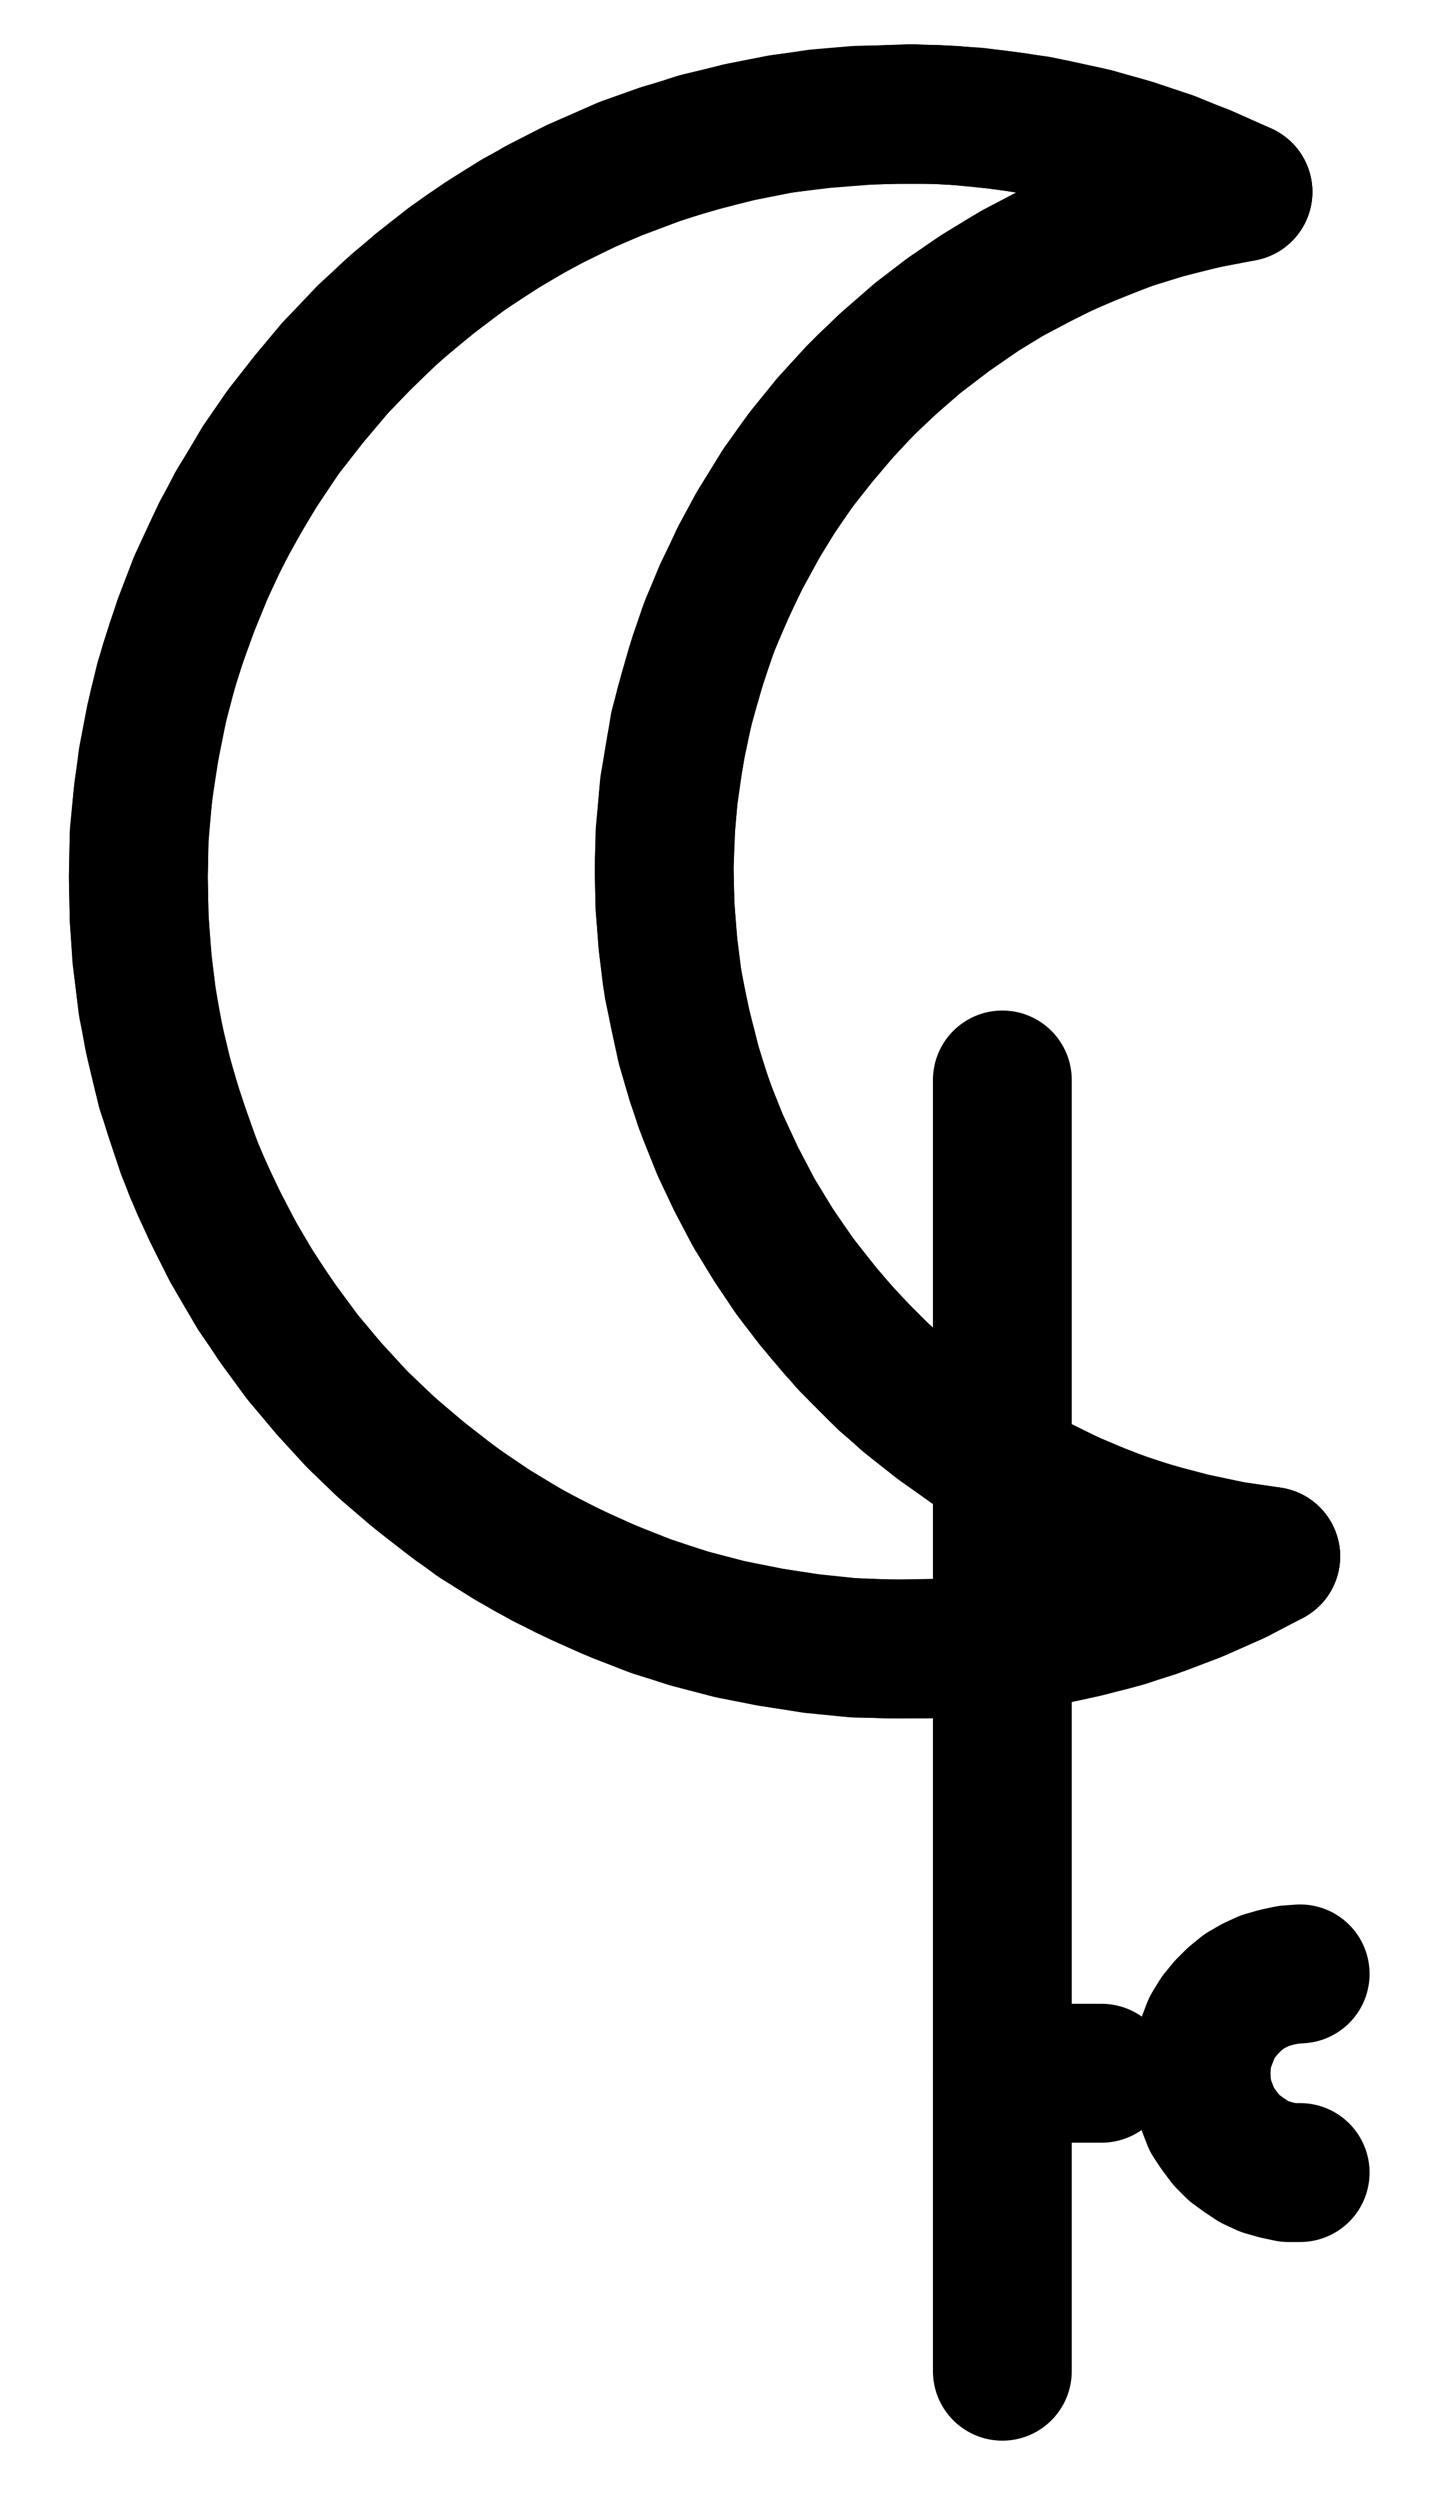 <?xml version="1.0" encoding="UTF-8" standalone="no"?>
<!-- Created with Inkscape (http://www.inkscape.org/) -->

<svg
   version="1.1"
   id="svg1"
   width="273.48"
   height="475.187"
   viewBox="0 0 273.48 475.187"
   sodipodi:docname="CalcinatedSilver.pdf"
   xmlns:inkscape="http://www.inkscape.org/namespaces/inkscape"
   xmlns:sodipodi="http://sodipodi.sourceforge.net/DTD/sodipodi-0.dtd"
   xmlns="http://www.w3.org/2000/svg"
   xmlns:svg="http://www.w3.org/2000/svg">
  <defs
     id="defs1">
    <clipPath
       clipPathUnits="userSpaceOnUse"
       id="clipPath2">
      <path
         d="M 26.4,26.56 V 1096.16 H 767.04 V 26.56 Z"
         transform="translate(-499.2,-430.24)"
         clip-rule="evenodd"
         id="path2" />
    </clipPath>
    <clipPath
       clipPathUnits="userSpaceOnUse"
       id="clipPath4">
      <path
         d="M 26.4,26.56 V 1096.16 H 767.04 V 26.56 Z"
         transform="translate(-499.2,-430.24)"
         clip-rule="evenodd"
         id="path4" />
    </clipPath>
    <clipPath
       clipPathUnits="userSpaceOnUse"
       id="clipPath6">
      <path
         d="M 26.4,26.56 V 1096.16 H 767.04 V 26.56 Z"
         transform="translate(-504.48,-689.6)"
         clip-rule="evenodd"
         id="path6" />
    </clipPath>
    <clipPath
       clipPathUnits="userSpaceOnUse"
       id="clipPath8">
      <path
         d="M 26.4,26.56 V 1096.16 H 767.04 V 26.56 Z"
         transform="translate(-3.3333333e-6)"
         clip-rule="evenodd"
         id="path8" />
    </clipPath>
    <clipPath
       clipPathUnits="userSpaceOnUse"
       id="clipPath10">
      <path
         d="M 26.4,26.56 V 1096.16 H 767.04 V 26.56 Z"
         transform="translate(-3.3333333e-6)"
         clip-rule="evenodd"
         id="path10" />
    </clipPath>
    <clipPath
       clipPathUnits="userSpaceOnUse"
       id="clipPath12">
      <path
         d="M 26.4,26.56 V 1096.16 H 767.04 V 26.56 Z"
         transform="translate(-510.08,-768.96)"
         clip-rule="evenodd"
         id="path12" />
    </clipPath>
  </defs>
  <sodipodi:namedview
     id="namedview1"
     pagecolor="#505050"
     bordercolor="#eeeeee"
     borderopacity="1"
     inkscape:showpageshadow="0"
     inkscape:pageopacity="0"
     inkscape:pagecheckerboard="0"
     inkscape:deskcolor="#505050">
    <inkscape:page
       x="0"
       y="0"
       inkscape:label="1"
       id="page1"
       width="273.48"
       height="475.187"
       margin="0"
       bleed="0" />
  </sodipodi:namedview>
  <g
     id="g1"
     inkscape:groupmode="layer"
     inkscape:label="1">
    <path
       id="path1"
       d="m 0,0 -7.52,-3.36 -7.68,-2.88 -7.68,-2.56 -8,-2.08 -8,-1.76 -8,-1.12 -8.16,-0.8 -8.16,-0.32 -8.32,0.32 -8.16,0.64 -8,0.96 -8,1.6 -8,1.92 -7.84,2.56 -7.68,2.88 -7.52,3.2 -7.2,3.68 -7.04,4.16 -6.88,4.48 -6.56,4.96 -6.24,5.12 -6.08,5.6 -5.6,5.92 -5.28,6.24 -5.12,6.56 -4.48,6.72 -4.32,7.04 -3.68,7.2 -3.52,7.52 -2.88,7.52 -2.56,7.84 -2.08,7.84 -1.6,8 -1.28,8.16 -0.8,8.16 -0.16,8.16 0.16,8.16 0.64,8.16 0.96,8.16 1.6,8 1.92,8 2.56,7.68 2.72,7.68 3.36,7.52 3.68,7.36 4.16,7.04 4.48,6.88 4.8,6.56 5.28,6.24 5.6,6.08 5.92,5.6 6.24,5.28 6.4,4.96 6.88,4.64 6.88,4.16 7.36,3.84 7.36,3.36 7.68,3.04 7.68,2.56 8,2.08 8,1.6 8,1.28 8.16,0.8 8.16,0.16 8.32,-0.16 8.16,-0.48 8,-1.12 8,-1.6 8,-1.92 7.84,-2.4 7.68,-2.88 7.52,-3.36 7.2,-3.68"
       style="fill:none;stroke:#000000;stroke-width:26.4;stroke-linecap:round;stroke-linejoin:round;stroke-miterlimit:10;stroke-dasharray:none;stroke-opacity:1"
       transform="translate(236.387,36.48)"
       clip-path="url(#clipPath2)" />
    <path
       id="path3"
       d="m 0,0 -7.52,1.44 -7.52,1.92 -7.2,2.24 -7.2,2.88 -7.04,3.04 -6.72,3.52 -6.56,4 L -56,23.36 -62.08,28 -67.84,32.96 -73.44,38.4 -78.56,44 l -4.8,5.92 -4.48,6.24 -4,6.56 -3.68,6.72 -3.36,6.88 -2.88,7.04 -2.4,7.2 -2.08,7.36 -1.6,7.52 -1.28,7.52 -0.64,7.68 -0.32,7.68 0.16,7.52 0.64,7.68 0.96,7.52 1.6,7.52 1.92,7.52 2.24,7.2 2.88,7.2 3.2,6.88 3.52,6.72 4,6.56 4.32,6.24 4.8,6.08 4.96,5.76 5.44,5.44 5.6,5.12 6.08,4.8 6.24,4.32 6.4,4.16 6.72,3.52 6.88,3.36 7.2,2.88 7.2,2.4 7.36,1.92 7.52,1.6 7.52,1.12"
       style="fill:none;stroke:#000000;stroke-width:26.4;stroke-linecap:round;stroke-linejoin:round;stroke-miterlimit:10;stroke-dasharray:none;stroke-opacity:1"
       transform="translate(236.387,36.48)"
       clip-path="url(#clipPath4)" />
    <path
       id="path5"
       d="m 0,0 -6.72,3.52 -6.88,3.04 -7.04,2.72 -7.2,2.4 -7.36,1.92 -7.36,1.6 -7.36,1.12 -7.52,0.8 L -65.12,17.6 h -7.52 L -80.16,17.28 -87.68,16.48 -95.2,15.36 -102.56,13.92 -109.92,12 -117.12,9.76 -124.16,7.04 -131.04,4 -137.92,0.64 l -6.56,-3.68 -6.4,-4 -6.08,-4.48 -5.92,-4.64 -5.76,-4.96 -5.44,-5.28 -5.12,-5.6 -4.8,-5.76 -4.48,-6.08 -4.32,-6.24 -3.84,-6.56 -3.52,-6.72 -3.2,-6.72 -2.88,-7.04 -2.4,-7.2 -2.08,-7.2 -1.76,-7.36 -1.28,-7.52 -0.96,-7.52 -0.48,-7.52 -0.16,-7.52 0.16,-7.52 0.64,-7.52 0.96,-7.52 1.44,-7.52 1.76,-7.36 2.24,-7.2 2.56,-7.04 2.88,-7.04 3.2,-6.88 3.68,-6.56 3.84,-6.56 4.32,-6.24 4.64,-5.92 4.8,-5.76 5.28,-5.44 5.44,-5.28 5.76,-4.96 5.92,-4.64 6.24,-4.32 6.4,-4 6.56,-3.52 6.88,-3.36 6.88,-3.04 7.2,-2.56 7.2,-2.08 7.36,-1.92 7.36,-1.44 7.52,-1.12 7.52,-0.64 7.52,-0.16 H -63.52 l 7.52,0.48 7.52,0.96 7.36,1.28 7.36,1.6 7.36,2.08 7.2,2.4 7.04,2.88 6.88,3.04 -6.72,1.28 -6.72,1.6 -6.56,1.92 -6.4,2.4 -6.24,2.56 L -44,-246.56 l -6.08,3.2 -5.76,3.52 -5.6,3.84 -5.44,4.16 -5.12,4.48 -4.96,4.64 -4.64,4.96 -4.48,5.28 -4.16,5.28 -3.84,5.6 -3.68,5.92 -3.2,5.92 -2.88,6.24 -2.72,6.24 -2.24,6.4 -1.92,6.56 -1.76,6.56 -1.12,6.72 -0.96,6.72 -0.64,6.88 -0.16,6.72 0.16,6.88 0.48,6.72 0.8,6.72 1.28,6.72 1.44,6.72 1.92,6.56 2.24,6.4 2.56,6.4 2.88,6.08 3.2,6.08 3.52,5.76 3.84,5.76 4.16,5.44 4.32,5.12 4.64,4.96 4.8,4.8 5.28,4.48 5.28,4.16 5.6,4 5.76,3.68 5.92,3.2 6.08,3.04 6.4,2.72 6.24,2.4 L -20,-4 l 6.56,1.76 6.72,1.28 L 0,0"
       style="fill:none;stroke:#000000;stroke-width:26.4;stroke-linecap:round;stroke-linejoin:round;stroke-miterlimit:10;stroke-dasharray:none;stroke-opacity:1"
       transform="translate(241.667,295.84)"
       clip-path="url(#clipPath6)" />
    <path
       id="path7"
       d="m 453.44,599.04 v 245.44"
       style="fill:none;stroke:#000000;stroke-width:26.4;stroke-linecap:round;stroke-linejoin:round;stroke-miterlimit:10;stroke-dasharray:none;stroke-opacity:1"
       transform="translate(-262.813,-393.76)"
       clip-path="url(#clipPath8)" />
    <path
       id="path9"
       d="m 453.44,787.84 h 18.88"
       style="fill:none;stroke:#000000;stroke-width:26.4;stroke-linecap:round;stroke-linejoin:round;stroke-miterlimit:10;stroke-dasharray:none;stroke-opacity:1"
       transform="translate(-262.813,-393.76)"
       clip-path="url(#clipPath10)" />
    <path
       id="path11"
       d="m 0,0 -2.24,0.16 -2.24,0.48 -2.24,0.64 -2.08,0.96 -1.92,1.12 -1.76,1.44 -1.6,1.6 -1.44,1.76 -1.28,2.08 -0.8,2.08 -0.8,2.08 -0.32,2.24 -0.16,2.24 0.16,2.4 L -18.4,23.52 l 0.8,2.08 0.8,2.08 1.28,1.92 1.44,1.92 1.6,1.6 1.76,1.28 1.92,1.28 2.08,0.96 2.24,0.64 2.24,0.48 H 0"
       style="fill:none;stroke:#000000;stroke-width:26.4;stroke-linecap:round;stroke-linejoin:round;stroke-miterlimit:10;stroke-dasharray:none;stroke-opacity:1"
       transform="translate(247.267,375.2)"
       clip-path="url(#clipPath12)" />
  </g>
</svg>
